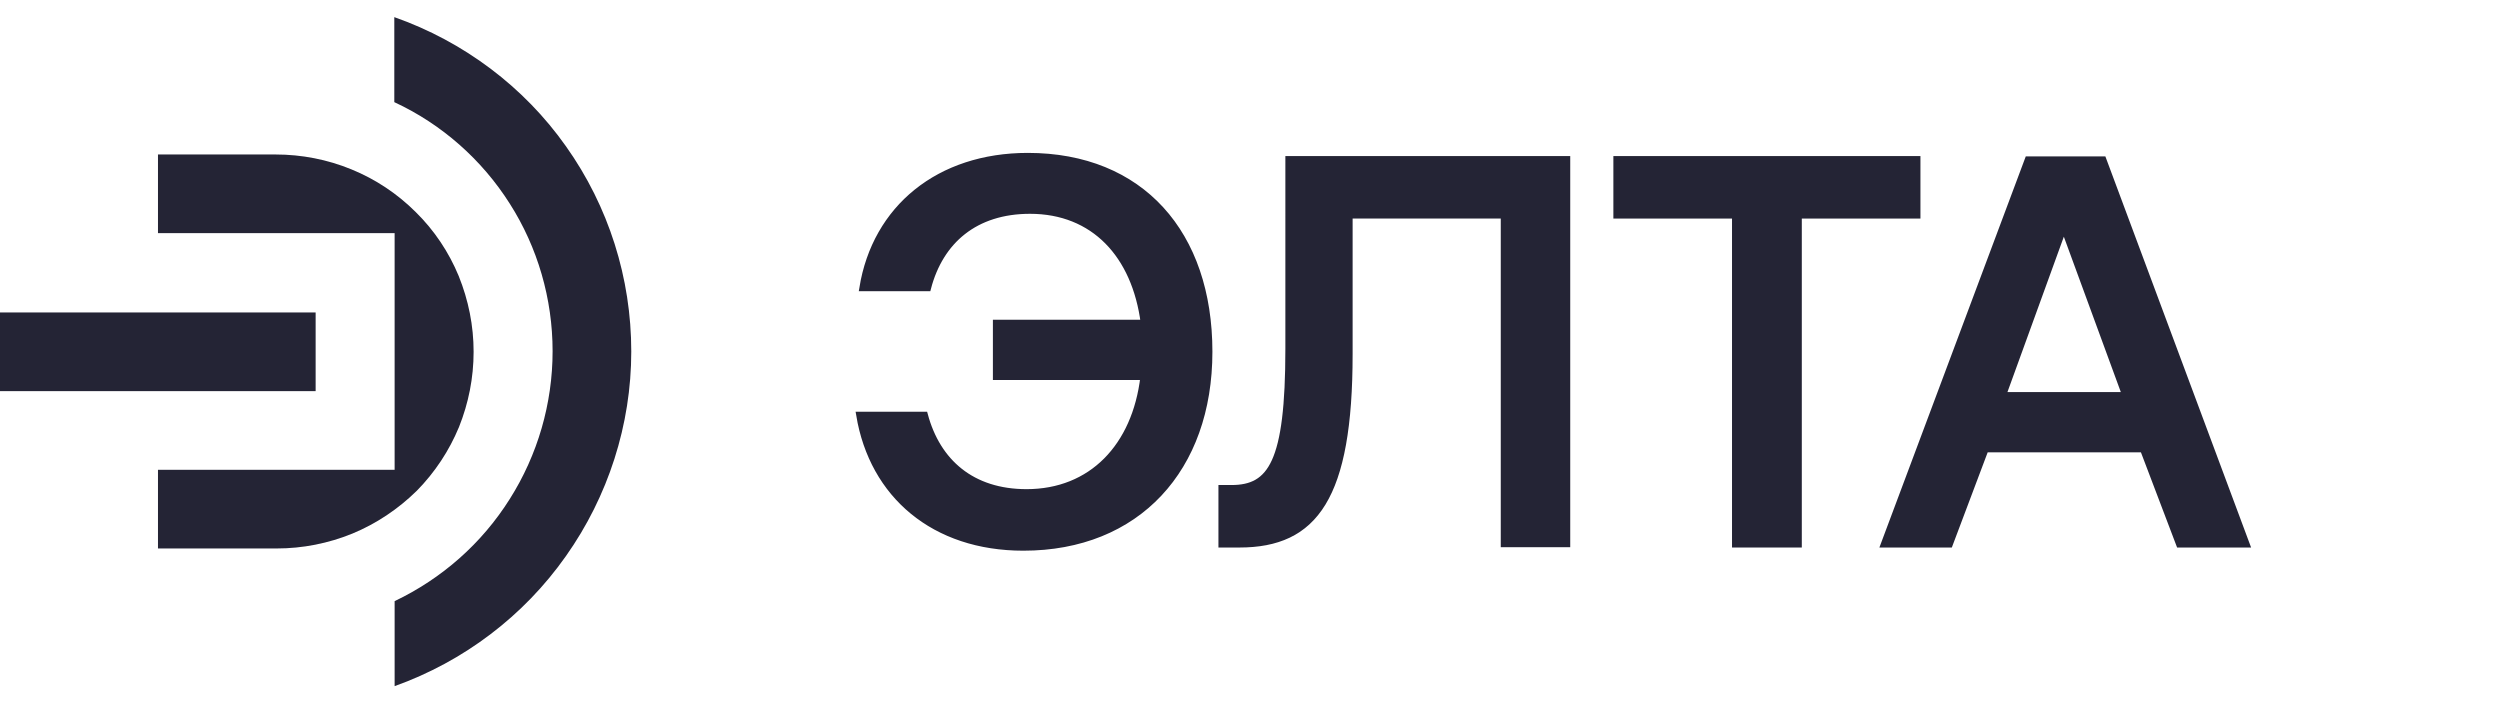 <?xml version="1.0" encoding="utf-8"?>
<!-- Generator: Adobe Illustrator 22.0.0, SVG Export Plug-In . SVG Version: 6.00 Build 0)  -->
<svg version="1.1" id="Layer_1" xmlns="http://www.w3.org/2000/svg" xmlns:xlink="http://www.w3.org/1999/xlink" x="0px" y="0px"
	 viewBox="0 0 788.1 222.9" style="enable-background:new 0 0 788.1 222.9;" xml:space="preserve">
<style type="text/css">
	.st0{fill:#242435;stroke:#242435;stroke-width:2;stroke-miterlimit:10;}
	.st1{fill:#242435;}
</style>
<g>
	<path class="st0" d="M381.2,110.9c0,36.9-22.7,61.7-58.6,61.7c-28.1,0-47.5-16.5-51.7-41.8h20.6c4,14.9,14.9,24.4,32.1,24.4
		c20.5,0,34.3-14.4,36.9-36.4H314v-17h46.6c-2.8-21.5-15.8-35.4-35.9-35.4c-17.3,0-28.3,9.5-32.2,24.4h-20.6
		C276,65.6,296,49.2,324,49.2C359.7,49.2,381.2,73.6,381.2,110.9z"/>
	<path class="st0" d="M385.1,171.6v-17.7h3.1c12.5,0,18-8,18-43.9V50.2H494v121.3h-19.9V67.9h-48.7v43.7c0,45.2-10.9,60-34.7,60
		H385.1z"/>
	<path class="st0" d="M509.6,50.2h94.8v17.7h-37.4v103.7H547V67.9h-37.4V50.2z"/>
	<path class="st0" d="M593.9,171.6l45.4-121.3h23.7l45.2,121.3H687l-11.4-30h-49.7l-11.3,30H593.9z M631.4,124.6H670l-19.4-52.9
		L631.4,124.6z"/>
</g>
<g>
	<path class="st1" d="M124.3,5.4v26.8c14.9,6.9,27.6,18.1,36.4,32c8.8,13.8,13.5,30,13.5,46.5c0,16.5-4.7,32.7-13.5,46.6
		c-8.8,14-21.4,25.1-36.3,32.2v26.8c21.8-7.8,40.7-22.1,54-41c13.3-18.8,20.6-41.4,20.6-64.5c0-23.1-7.1-45.7-20.6-64.7
		C165.2,27.4,146.2,13.1,124.3,5.4z"/>
	<rect y="98.5" class="st1" width="99.5" height="24.8"/>
	<path class="st1" d="M144.7,134.6c3-7.5,4.6-15.5,4.6-23.7c0-8.2-1.6-16.2-4.7-23.9c-3.1-7.5-7.7-14.4-13.5-20.1
		c-5.8-5.8-12.7-10.4-20.3-13.5c-7.5-3.1-15.7-4.7-23.9-4.7H49.8v24.8h74.6v74.6H49.8v24.8h37.4c8.2,0,16.3-1.6,23.9-4.7
		c7.5-3.1,14.4-7.7,20.3-13.5C137.1,148.9,141.6,142.1,144.7,134.6z"/>
</g>
</svg>
